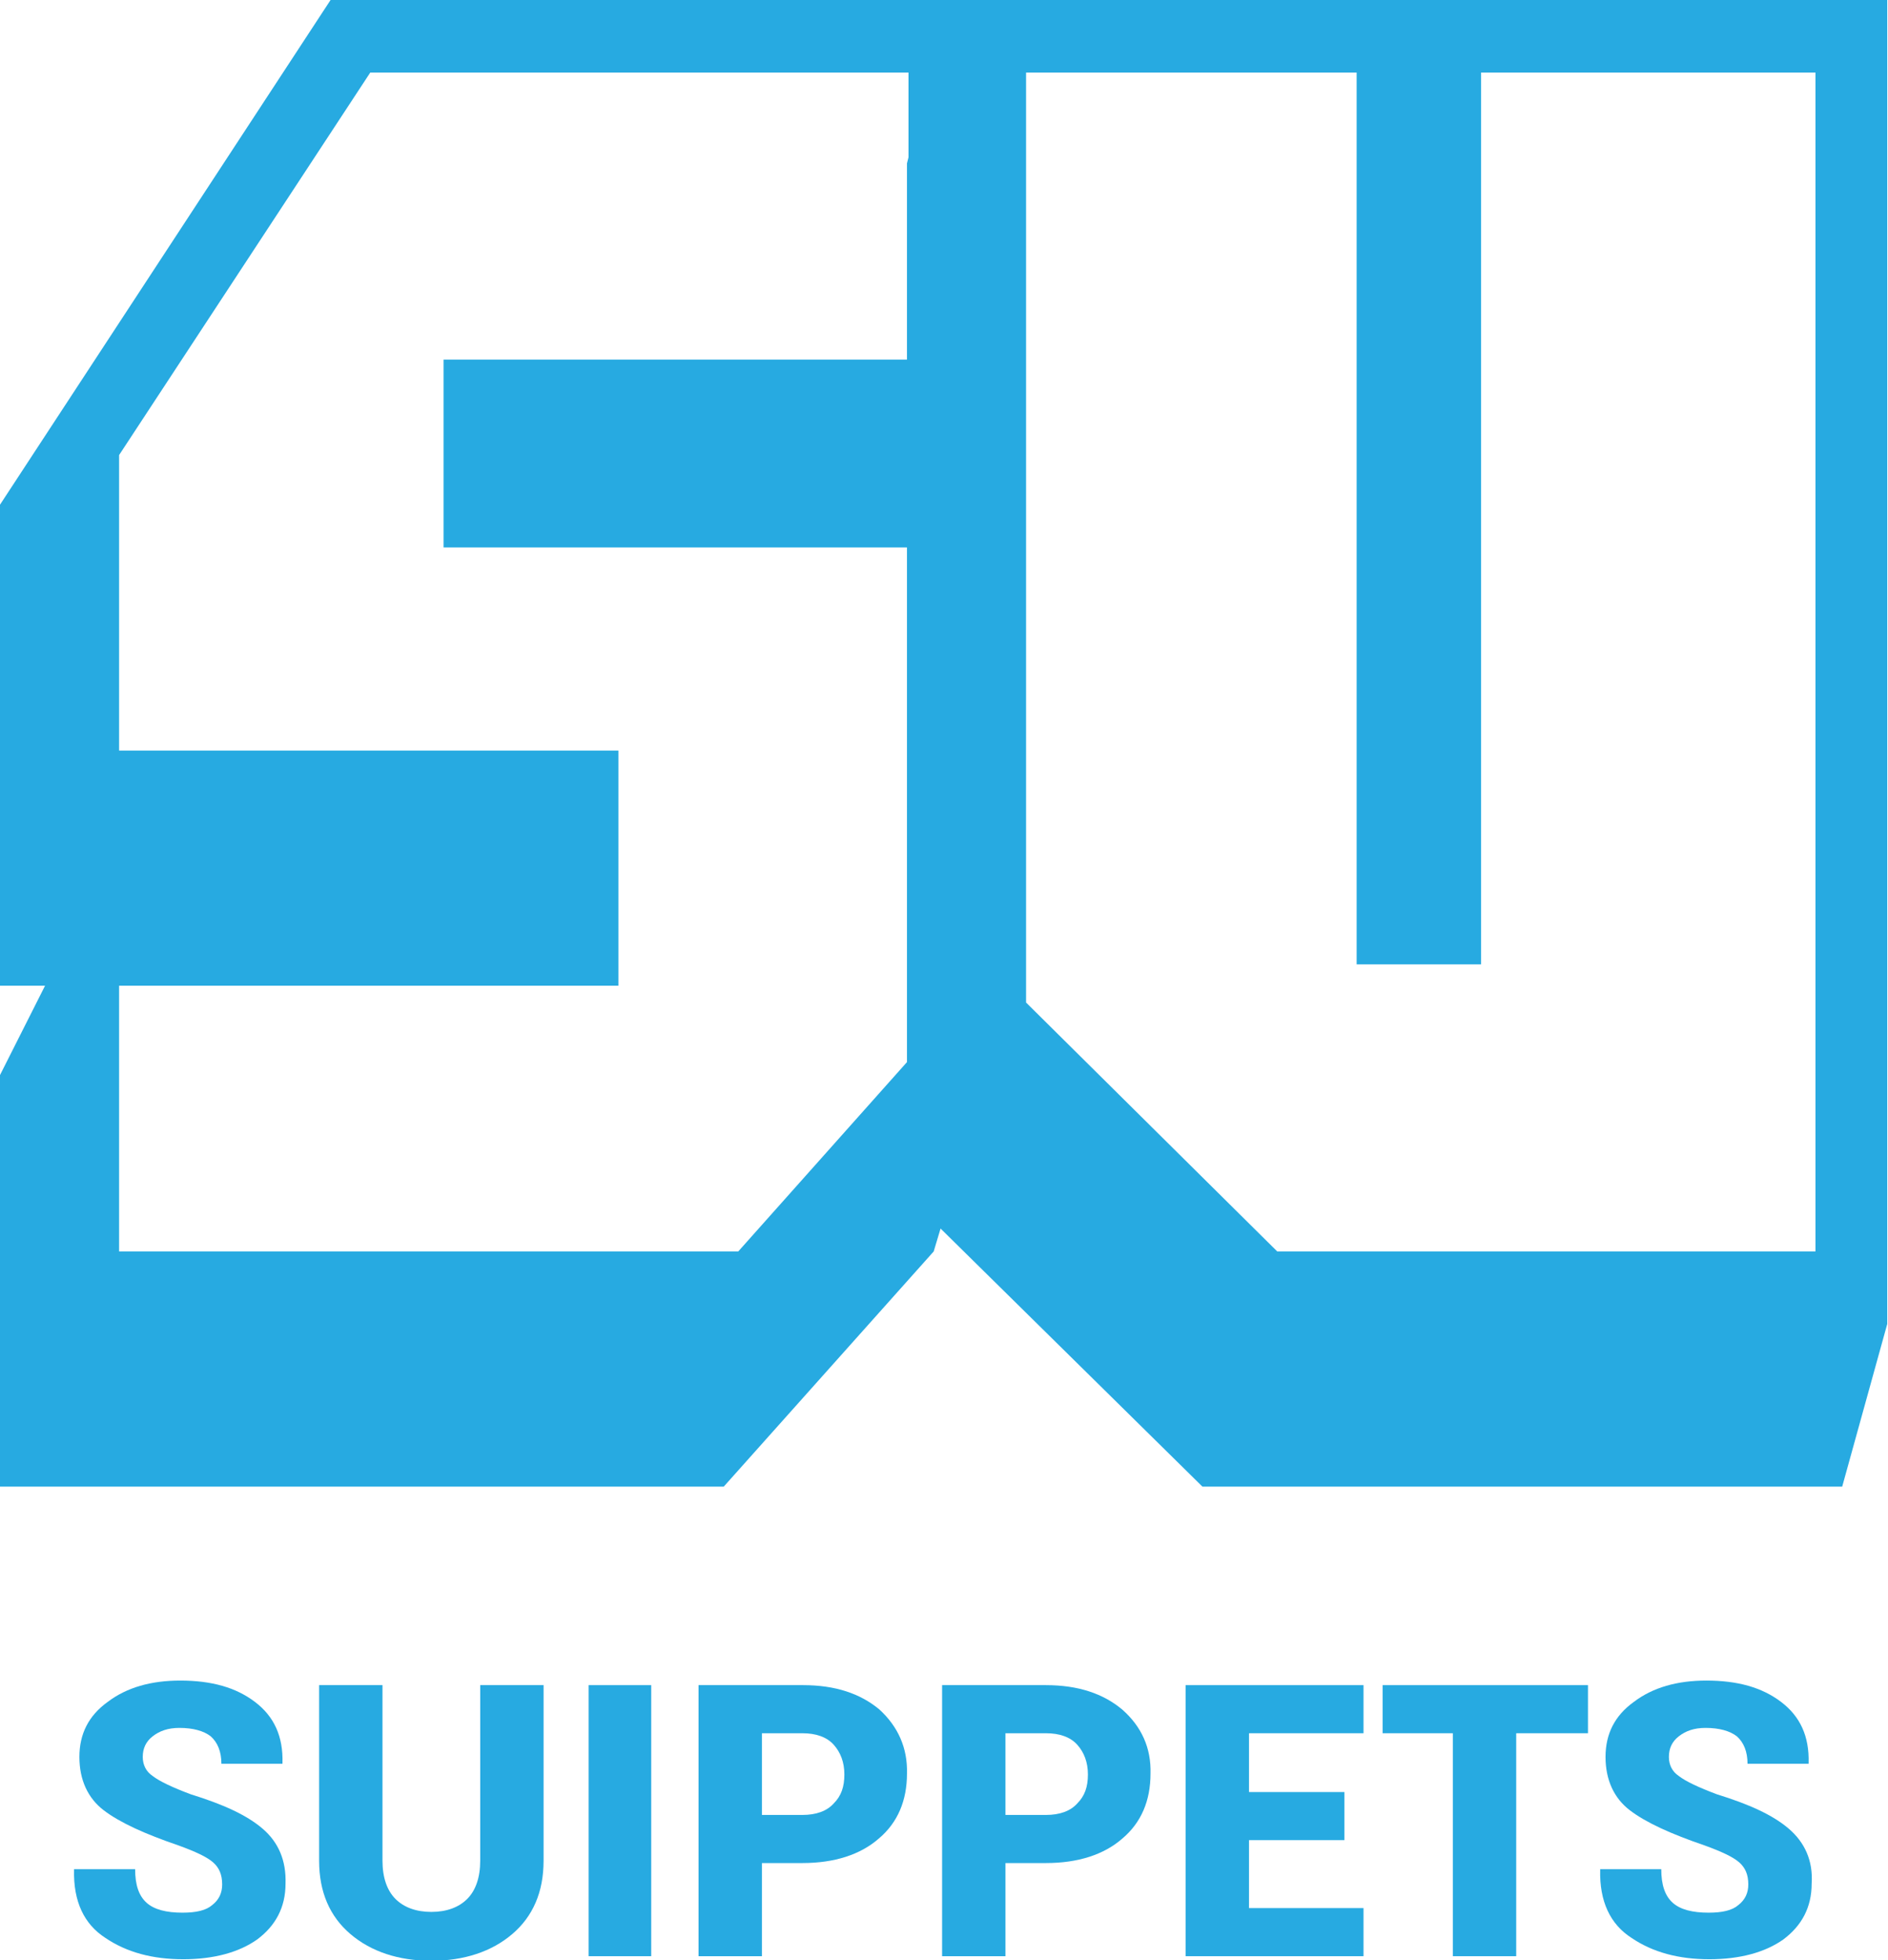 <?xml version="1.0" encoding="utf-8"?>
<svg version="1.1" id="Layer_1" xmlns="http://www.w3.org/2000/svg" xmlns:xlink="http://www.w3.org/1999/xlink" x="0px" y="0px"
	 viewBox="0 0 247.3 256.7" style="enable-background:new 0 0 247.3 256.7;" xml:space="preserve">
<style type="text/css">
	.st0{fill:#27AAE1;}
</style>
<g>
	<path class="st0" d="M128.5,0h-3.7H43.3L0,66.1v63h5.9L0,140.8v53.9h94.8l27.5-30.8l0.9-3l34.3,33.8h83.8l5.9-21.3V0H128.5z
		 M15.6,163.9v-34.8H81V98.3H15.6V59.6L48.5,9.5H119v11.1l-0.2,0.8v25.7H58.1v24.6h60.7v67.4l-22.1,24.8H15.6z M237.8,163.9h-70.5
		l-32.9-32.6V9.5h43.3v116.8H194V9.5h43.8V163.9z"/>
	<path class="st0" d="M34.4,239.5c-2.1-1.8-5.2-3.2-9.4-4.5c-2.4-0.9-4.1-1.7-5-2.4c-0.9-0.6-1.3-1.5-1.3-2.5c0-1.1,0.4-2,1.3-2.7
		c0.9-0.7,2-1.1,3.5-1.1c1.8,0,3.2,0.4,4.1,1.1c0.9,0.8,1.4,2,1.4,3.6h8l0-0.1c0.1-3.5-1.1-6.1-3.6-8c-2.5-1.9-5.7-2.8-9.8-2.8
		c-3.8,0-7,0.9-9.5,2.8c-2.5,1.8-3.7,4.2-3.7,7.2c0,3,1.1,5.4,3.2,7c2.1,1.6,5.4,3.1,9.8,4.6c2.2,0.8,3.7,1.5,4.5,2.2
		c0.8,0.7,1.2,1.6,1.2,2.9c0,1.1-0.4,2-1.3,2.7c-0.8,0.7-2.1,1-3.9,1c-2.1,0-3.7-0.4-4.7-1.3c-1-0.9-1.5-2.3-1.5-4.4h-8l0,0.1
		c-0.1,4.1,1.3,7.1,4.1,8.9c2.8,1.9,6.2,2.8,10.2,2.8c4,0,7.3-0.9,9.7-2.6c2.4-1.8,3.7-4.2,3.7-7.3
		C37.5,243.7,36.5,241.3,34.4,239.5z"/>
	<path class="st0" d="M62.9,243.7c0,2.2-0.6,3.9-1.7,5c-1.1,1.1-2.7,1.7-4.7,1.7c-2,0-3.6-0.6-4.7-1.7c-1.1-1.1-1.7-2.8-1.7-5v-23
		h-8.3v23c0,4.1,1.4,7.3,4.1,9.6c2.7,2.3,6.3,3.5,10.6,3.5c4.3,0,7.9-1.2,10.6-3.5c2.7-2.3,4.1-5.5,4.1-9.6v-23h-8.3V243.7z"/>
	<rect x="77.1" y="220.7" class="st0" width="8.2" height="35.5"/>
	<path class="st0" d="M115.2,223.9c-2.5-2.1-5.8-3.2-10-3.2H91.5v35.5h8.3v-12.2h5.3c4.2,0,7.6-1.1,10-3.2c2.5-2.1,3.7-5,3.7-8.5
		C118.9,228.9,117.6,226.1,115.2,223.9z M109.2,236.2c-0.9,1-2.3,1.5-4.1,1.5h-5.3V227h5.3c1.8,0,3.2,0.5,4.1,1.5
		c0.9,1,1.4,2.3,1.4,3.9C110.6,234,110.2,235.2,109.2,236.2z"/>
	<path class="st0" d="M147,223.9c-2.5-2.1-5.8-3.2-10-3.2h-13.6v35.5h8.3v-12.2h5.3c4.2,0,7.6-1.1,10-3.2c2.5-2.1,3.7-5,3.7-8.5
		C150.8,228.9,149.5,226.1,147,223.9z M141.1,236.2c-0.9,1-2.3,1.5-4.1,1.5h-5.3V227h5.3c1.8,0,3.2,0.5,4.1,1.5
		c0.9,1,1.4,2.3,1.4,3.9C142.5,234,142.1,235.2,141.1,236.2z"/>
	<polygon class="st0" points="155.3,256.2 178.6,256.2 178.6,249.9 163.6,249.9 163.6,241 176.1,241 176.1,234.7 163.6,234.7
		163.6,227 178.6,227 178.6,220.7 155.3,220.7 	"/>
	<polygon class="st0" points="181.1,227 190.3,227 190.3,256.2 198.6,256.2 198.6,227 208,227 208,220.7 181.1,220.7 	"/>
	<path class="st0" d="M234.3,239.5c-2.1-1.8-5.2-3.2-9.4-4.5c-2.4-0.9-4.1-1.7-5-2.4c-0.9-0.6-1.3-1.5-1.3-2.5c0-1.1,0.4-2,1.3-2.7
		c0.9-0.7,2-1.1,3.5-1.1c1.8,0,3.2,0.4,4.1,1.1c0.9,0.8,1.4,2,1.4,3.6h8l0-0.1c0.1-3.5-1.1-6.1-3.6-8c-2.5-1.9-5.7-2.8-9.8-2.8
		c-3.8,0-7,0.9-9.5,2.8c-2.5,1.8-3.7,4.2-3.7,7.2c0,3,1.1,5.4,3.2,7c2.1,1.6,5.4,3.1,9.8,4.6c2.2,0.8,3.7,1.5,4.5,2.2
		c0.8,0.7,1.2,1.6,1.2,2.9c0,1.1-0.4,2-1.3,2.7c-0.8,0.7-2.1,1-3.9,1c-2.1,0-3.7-0.4-4.7-1.3c-1-0.9-1.5-2.3-1.5-4.4h-8l0,0.1
		c-0.1,4.1,1.3,7.1,4.1,8.9c2.8,1.9,6.2,2.8,10.2,2.8c4,0,7.3-0.9,9.7-2.6c2.4-1.8,3.7-4.2,3.7-7.3
		C237.5,243.7,236.4,241.3,234.3,239.5z"/>
</g>
</svg>
